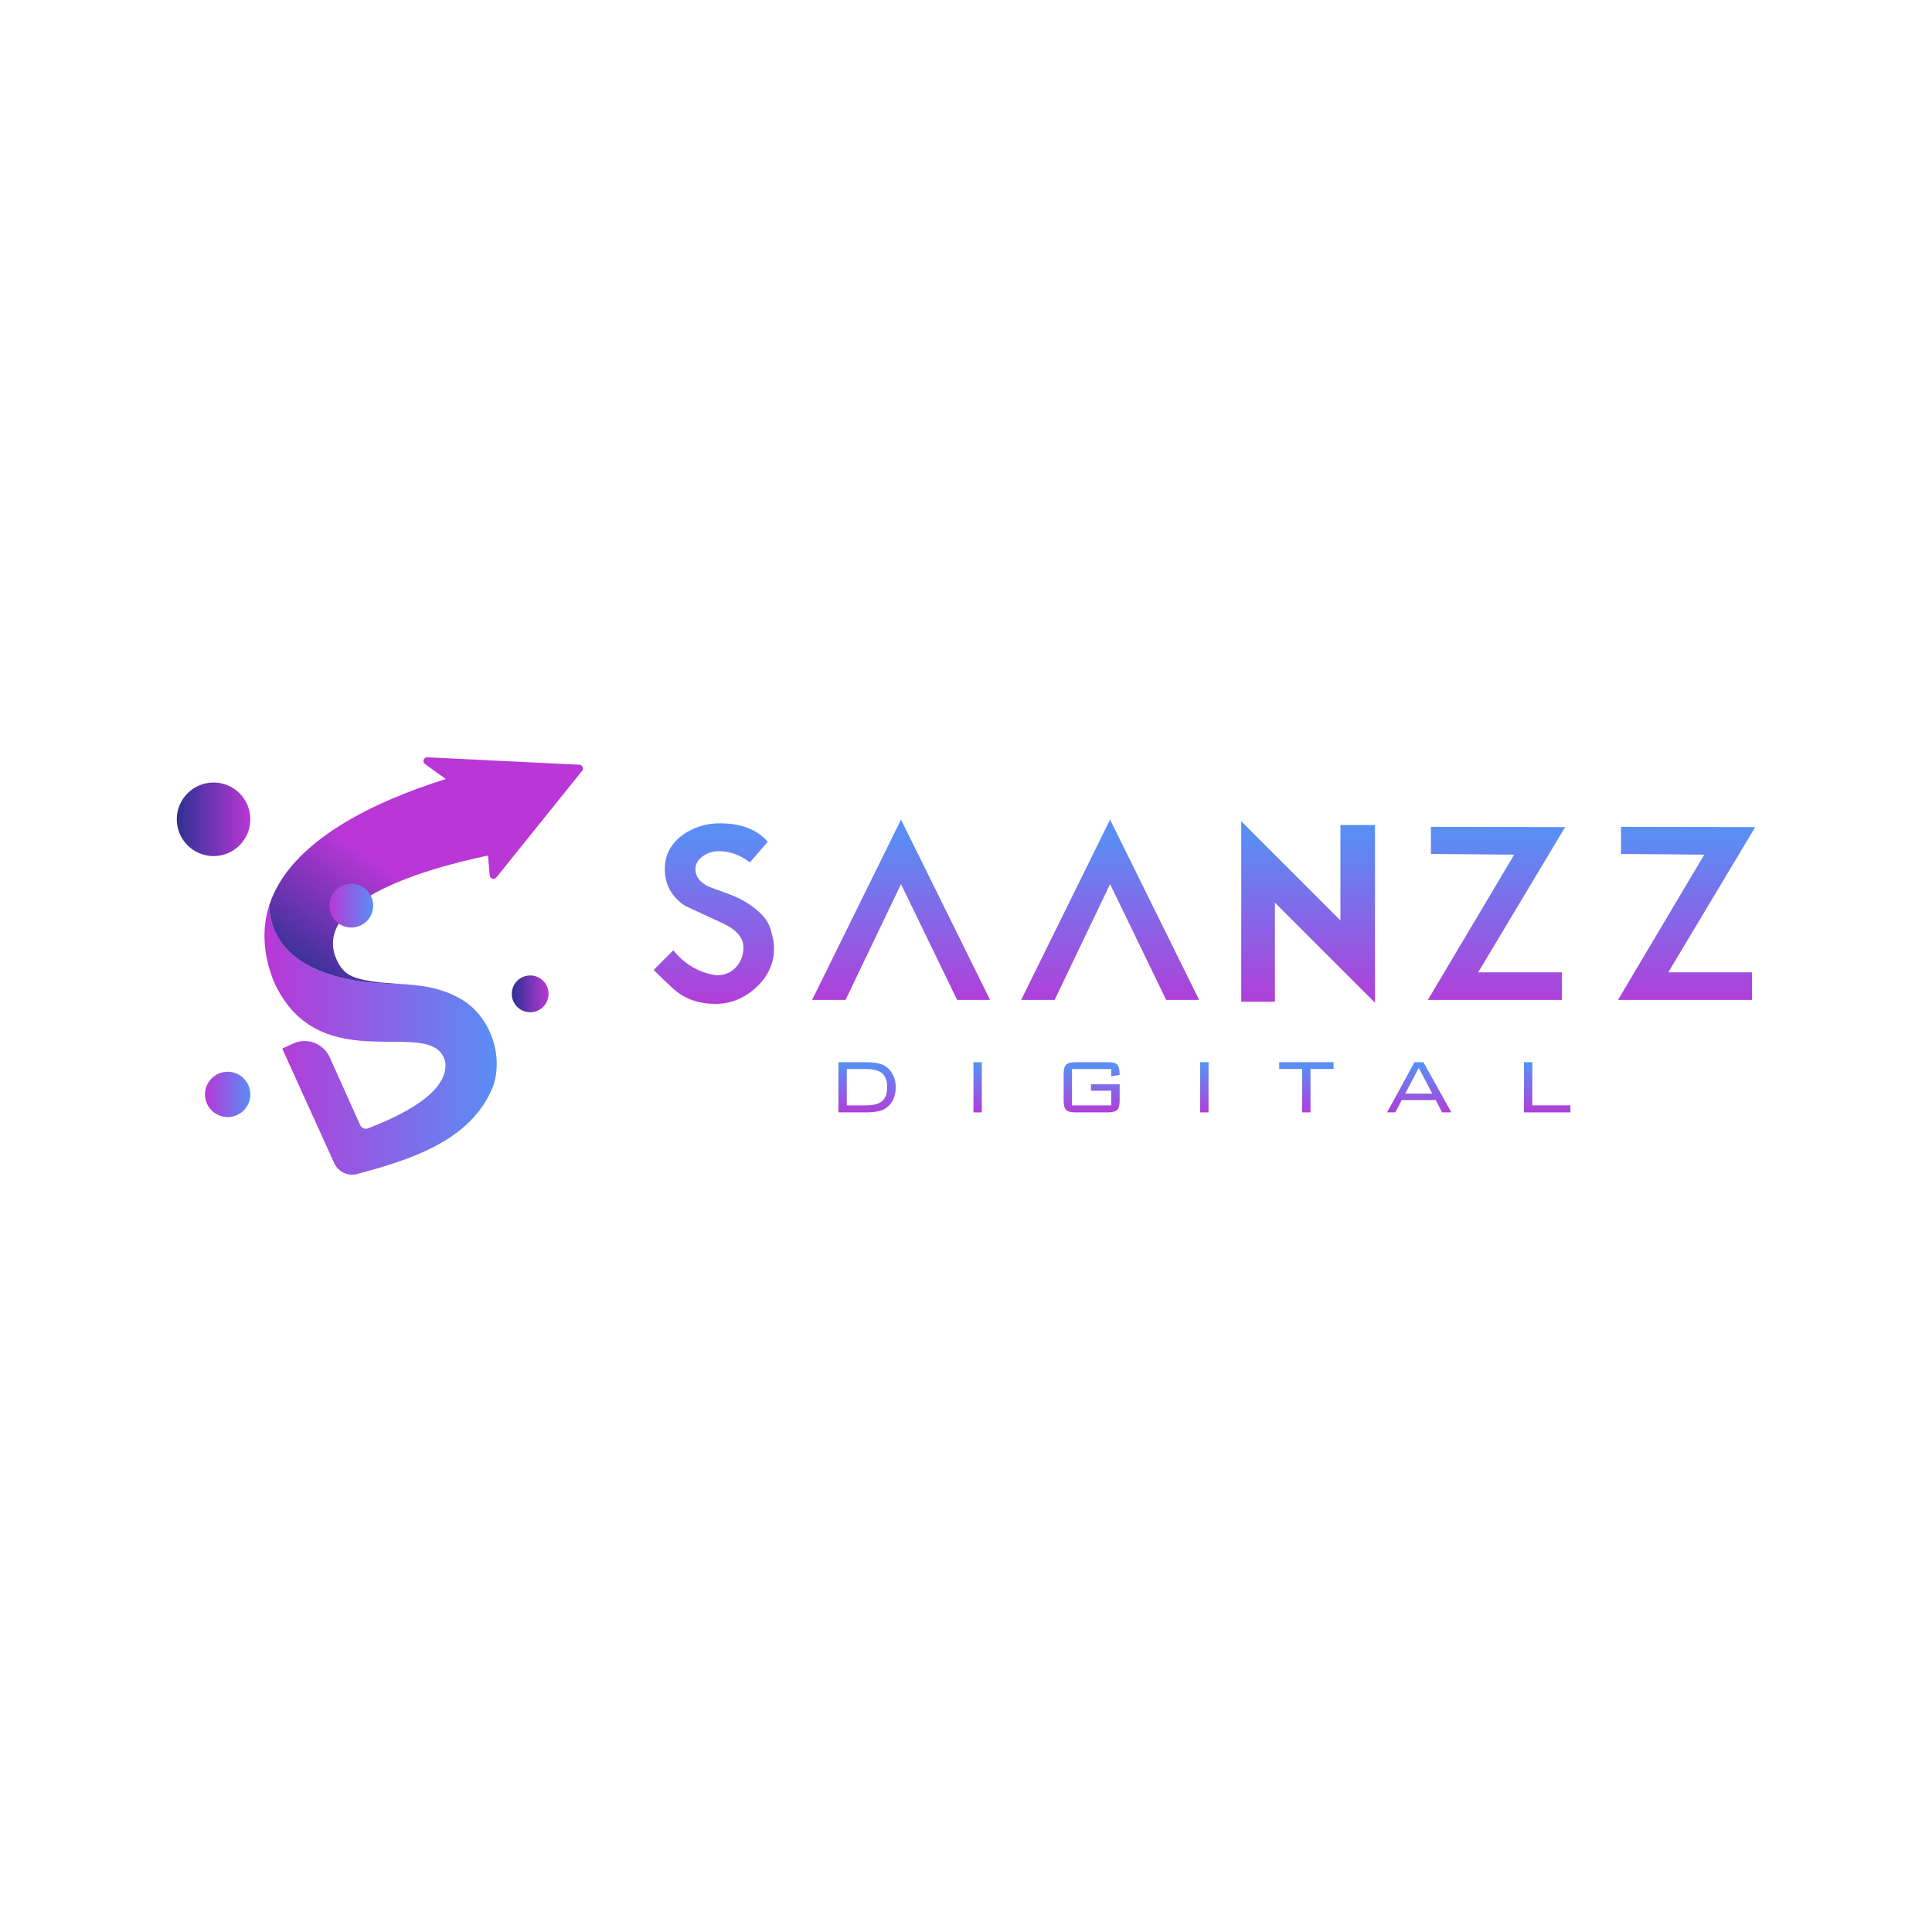 <?xml version="1.0" encoding="utf-8"?>
<!-- Generator: Adobe Illustrator 26.0.1, SVG Export Plug-In . SVG Version: 6.00 Build 0)  -->
<svg version="1.1" id="Layer_1" xmlns="http://www.w3.org/2000/svg" xmlns:xlink="http://www.w3.org/1999/xlink" x="0px" y="0px"
	 viewBox="0 0 1000 1000" style="enable-background:new 0 0 1000 1000;" xml:space="preserve">
<style type="text/css">
	.st0{fill:url(#SVGID_1_);}
	.st1{fill:url(#SVGID_00000182504554715489777360000012809800950009716359_);}
	.st2{fill:url(#SVGID_00000148631912772863282550000013870030226062804359_);}
	.st3{fill:url(#SVGID_00000067944171576895309310000008480509495314142876_);}
	.st4{fill:url(#SVGID_00000059298568366591067380000018220452931641880969_);}
	.st5{fill:url(#SVGID_00000005245072358284751930000005415431029083801479_);}
	.st6{fill:url(#SVGID_00000044167966011278126920000005077878112374847157_);}
	.st7{fill:url(#SVGID_00000040568574013059329340000017887294285471729049_);}
	.st8{fill:url(#SVGID_00000135672708863024009990000005955952168670446748_);}
	.st9{fill:url(#SVGID_00000140015067284476846480000013253157075927728550_);}
	.st10{fill:url(#SVGID_00000170242854455118320280000001804230819040721582_);}
	.st11{fill:url(#SVGID_00000133512579716239521540000005823321116011704484_);}
	.st12{fill:url(#SVGID_00000142889018645049386200000012132307309053492149_);}
	.st13{fill:url(#SVGID_00000089542429015447803420000000760667283156838309_);}
	.st14{fill:url(#SVGID_00000076577109909044543490000011325658283608170667_);}
	.st15{fill:url(#SVGID_00000100379679558633176340000009691181499457290639_);}
	.st16{fill:url(#SVGID_00000122683653596399047030000008745419602300670099_);}
	.st17{fill:url(#SVGID_00000147929904643995806230000016314497960530687154_);}
	.st18{fill:url(#SVGID_00000024716301852405443470000017118650232629324728_);}
</style>
<g>
	<g>
		<g>
			<g>
				<g>
					<linearGradient id="SVGID_1_" gradientUnits="userSpaceOnUse" x1="448.804" y1="577.811" x2="448.804" y2="551.83">
						<stop  offset="0" style="stop-color:#B937D6"/>
						<stop  offset="1" style="stop-color:#5A8EF4"/>
					</linearGradient>
					<path class="st0" d="M463.63,562.63c0,5.07-1.8,8.78-5.39,11.13c-2.05,1.34-5.37,2.01-9.97,2.01h-14.3v-25.98h14.3
						c4.57,0,7.89,0.67,9.97,2.02c1.74,1.14,3.09,2.72,4.03,4.73C463.18,558.38,463.63,560.41,463.63,562.63z M459.2,562.63
						c0-3.59-1.07-6.11-3.22-7.55c-1.75-1.18-4.52-1.76-8.31-1.76h-9.37v18.83h9.37c3.89,0,6.7-0.6,8.41-1.81
						C458.16,568.89,459.2,566.32,459.2,562.63z"/>
					
						<linearGradient id="SVGID_00000026129634912157188610000004560830274728372393_" gradientUnits="userSpaceOnUse" x1="506.024" y1="577.811" x2="506.024" y2="551.83">
						<stop  offset="0" style="stop-color:#B937D6"/>
						<stop  offset="1" style="stop-color:#5A8EF4"/>
					</linearGradient>
					<path style="fill:url(#SVGID_00000026129634912157188610000004560830274728372393_);" d="M508.19,575.77h-4.33v-25.98h4.33
						V575.77z"/>
					
						<linearGradient id="SVGID_00000020360723814772000260000007646073798963260833_" gradientUnits="userSpaceOnUse" x1="565.03" y1="577.811" x2="565.03" y2="551.83">
						<stop  offset="0" style="stop-color:#B937D6"/>
						<stop  offset="1" style="stop-color:#5A8EF4"/>
					</linearGradient>
					<path style="fill:url(#SVGID_00000020360723814772000260000007646073798963260833_);" d="M579.53,569.62
						c0,2.39-0.43,4-1.28,4.86c-0.86,0.86-2.46,1.28-4.81,1.28h-16.81c-2.35,0-3.95-0.43-4.81-1.28c-0.86-0.86-1.28-2.47-1.28-4.86
						v-13.69c0-2.38,0.43-4,1.28-4.86s2.46-1.28,4.81-1.28h16.81c2.48,0,4.12,0.45,4.91,1.36c0.79,0.91,1.18,2.62,1.18,5.14
						l-4.33,0.86v-3.83h-20.34v18.83h20.34v-7.6h-10.52v-3.32h14.85V569.62z"/>
					
						<linearGradient id="SVGID_00000049219032969690845040000008400027552541589407_" gradientUnits="userSpaceOnUse" x1="623.38" y1="577.811" x2="623.38" y2="551.83">
						<stop  offset="0" style="stop-color:#B937D6"/>
						<stop  offset="1" style="stop-color:#5A8EF4"/>
					</linearGradient>
					<path style="fill:url(#SVGID_00000049219032969690845040000008400027552541589407_);" d="M625.54,575.77h-4.33v-25.98h4.33
						V575.77z"/>
					
						<linearGradient id="SVGID_00000147216584142673255490000011485517244503826874_" gradientUnits="userSpaceOnUse" x1="676.168" y1="577.811" x2="676.168" y2="551.83">
						<stop  offset="0" style="stop-color:#B937D6"/>
						<stop  offset="1" style="stop-color:#5A8EF4"/>
					</linearGradient>
					<path style="fill:url(#SVGID_00000147216584142673255490000011485517244503826874_);" d="M690.24,553.31h-11.93v22.46h-4.33
						v-22.46H662.1v-3.53h28.14V553.31z"/>
					
						<linearGradient id="SVGID_00000133510007543963144930000012546291870186735257_" gradientUnits="userSpaceOnUse" x1="734.571" y1="577.811" x2="734.571" y2="551.83">
						<stop  offset="0" style="stop-color:#B937D6"/>
						<stop  offset="1" style="stop-color:#5A8EF4"/>
					</linearGradient>
					<path style="fill:url(#SVGID_00000133510007543963144930000012546291870186735257_);" d="M751.21,575.77h-4.78l-3.32-6.39
						h-17.57l-3.32,6.39h-4.28l14.2-25.98h4.63L751.21,575.77z M741.34,566.05l-7-13.29l-7,13.29H741.34z"/>
					
						<linearGradient id="SVGID_00000105419423735821439060000003458788492511002003_" gradientUnits="userSpaceOnUse" x1="800.827" y1="577.811" x2="800.827" y2="551.83">
						<stop  offset="0" style="stop-color:#B937D6"/>
						<stop  offset="1" style="stop-color:#5A8EF4"/>
					</linearGradient>
					<path style="fill:url(#SVGID_00000105419423735821439060000003458788492511002003_);" d="M812.83,575.77h-24.02v-25.98h4.33
						v22.36h19.69V575.77z"/>
				</g>
			</g>
			<g>
				
					<linearGradient id="SVGID_00000114774256941832449160000003054332503284533947_" gradientUnits="userSpaceOnUse" x1="369.472" y1="526.965" x2="369.472" y2="432.192">
					<stop  offset="0" style="stop-color:#B937D6"/>
					<stop  offset="1" style="stop-color:#5A8EF4"/>
				</linearGradient>
				<path style="fill:url(#SVGID_00000114774256941832449160000003054332503284533947_);" d="M399.89,484.97
					c-0.62-2.82-1.24-4.83-1.8-6.04c-1.46-3.41-4.46-6.69-8.95-9.94c-3.72-2.66-7.71-4.74-12.01-6.28
					c-6.69-2.41-10.28-3.75-10.74-3.99c-4.3-2.26-6.44-5.17-6.44-8.73c0-2.88,1.39-5.23,4.12-7c2.41-1.61,5.14-2.41,8.11-2.41
					c5.57,0,10.9,1.92,15.98,5.79l9.2-10.65c-5.48-6.38-13.72-9.57-24.68-9.57c-7.34,0-13.81,2.04-19.38,6.07
					c-6.13,4.52-9.2,10.37-9.2,17.55c0,8.14,3.53,14.52,10.53,19.1c6.53,3,13.1,6.04,19.63,9.1c7,3.28,10.53,7.4,10.53,12.32
					c0,4.12-1.3,7.59-3.87,10.37c-2.6,2.79-5.94,4.15-10.06,4.15c-8.79-1.21-16.25-5.51-22.38-12.94l-10.15,10.19
					c3.22,3.22,6.75,6.59,10.65,10.15c5.73,4.92,12.82,7.4,21.3,7.4c7.89,0,14.92-2.85,21.11-8.54c6.16-5.7,9.26-12.45,9.26-20.28
					C400.63,488.94,400.39,487.02,399.89,484.97z"/>
				
					<linearGradient id="SVGID_00000074430127679355397510000017597572239714132364_" gradientUnits="userSpaceOnUse" x1="466.408" y1="526.965" x2="466.408" y2="432.192">
					<stop  offset="0" style="stop-color:#B937D6"/>
					<stop  offset="1" style="stop-color:#5A8EF4"/>
				</linearGradient>
				<path style="fill:url(#SVGID_00000074430127679355397510000017597572239714132364_);" d="M466.36,424.23l-46.01,93.31h17.31
					l28.7-59.91l29.04,59.91h17.06L466.36,424.23z"/>
				
					<linearGradient id="SVGID_00000144317067948362851490000018061027227052656004_" gradientUnits="userSpaceOnUse" x1="574.612" y1="526.965" x2="574.612" y2="432.192">
					<stop  offset="0" style="stop-color:#B937D6"/>
					<stop  offset="1" style="stop-color:#5A8EF4"/>
				</linearGradient>
				<path style="fill:url(#SVGID_00000144317067948362851490000018061027227052656004_);" d="M574.57,424.23l-46.01,93.31h17.31
					l28.7-59.91l29.04,59.91h17.06L574.57,424.23z"/>
				
					<linearGradient id="SVGID_00000111896999906099083880000018113851833155603380_" gradientUnits="userSpaceOnUse" x1="677.074" y1="526.965" x2="677.074" y2="432.192">
					<stop  offset="0" style="stop-color:#B937D6"/>
					<stop  offset="1" style="stop-color:#5A8EF4"/>
				</linearGradient>
				<path style="fill:url(#SVGID_00000111896999906099083880000018113851833155603380_);" d="M693.79,427.02v49.38l-51.33-51.33
					v93.44h17.43v-51.3l51.8,51.8v-91.98H693.79z"/>
				
					<linearGradient id="SVGID_00000106830753879539878600000007542102694560993211_" gradientUnits="userSpaceOnUse" x1="774.583" y1="526.965" x2="774.583" y2="432.192">
					<stop  offset="0" style="stop-color:#B937D6"/>
					<stop  offset="1" style="stop-color:#5A8EF4"/>
				</linearGradient>
				<path style="fill:url(#SVGID_00000106830753879539878600000007542102694560993211_);" d="M810.11,428.1l-69.47-0.12V442
					l43.1,0.37l-44.68,75.17h69.35v-14.27h-43.31L810.11,428.1z"/>
				
					<linearGradient id="SVGID_00000111879549206342494420000016917975701874114469_" gradientUnits="userSpaceOnUse" x1="872.989" y1="526.965" x2="872.989" y2="432.192">
					<stop  offset="0" style="stop-color:#B937D6"/>
					<stop  offset="1" style="stop-color:#5A8EF4"/>
				</linearGradient>
				<path style="fill:url(#SVGID_00000111879549206342494420000016917975701874114469_);" d="M908.5,428.1l-69.47-0.12V442
					l43.1,0.37l-44.64,75.17h69.35v-14.27h-43.34L908.5,428.1z"/>
			</g>
		</g>
		<g>
			<g>
				
					<linearGradient id="SVGID_00000148622107961784001040000004219502361134863524_" gradientUnits="userSpaceOnUse" x1="136.883" y1="538.392" x2="257.109" y2="538.392">
					<stop  offset="0" style="stop-color:#B937D6"/>
					<stop  offset="1" style="stop-color:#5A8EF4"/>
				</linearGradient>
				<path style="fill:url(#SVGID_00000148622107961784001040000004219502361134863524_);" d="M139.3,468.76
					c-3.63,11.42-3.41,24.35,2.28,38.97c23.75,53.12,83.23,16.39,88.92,42.2c1.67,15.57-22.54,27.38-40.01,34.1
					c-1.6,0.62-3.37-0.16-4.08-1.73l-15.8-35.16c-3.31-7.16-11.79-10.29-18.95-6.98l-5.58,2.58l26.93,59.34
					c1.99,4.38,6.9,6.86,11.74,5.63c26.61-7.24,59.15-16.79,70.53-45.54c5.21-15.71-1.01-34.4-14.7-43.84
					c-11.8-7.61-23.35-8.39-34.77-9.13C205.43,509.21,141.03,511.73,139.3,468.76z"/>
				
					<linearGradient id="SVGID_00000090975432132880829410000016195536977889801618_" gradientUnits="userSpaceOnUse" x1="164.831" y1="513.81" x2="206.049" y2="452.92">
					<stop  offset="0" style="stop-color:#2E3192"/>
					<stop  offset="1" style="stop-color:#B937D6"/>
				</linearGradient>
				<path style="fill:url(#SVGID_00000090975432132880829410000016195536977889801618_);" d="M252.59,442.84l0.87,10.26
					c0.15,1.75,2.36,2.43,3.46,1.06L301.29,399c1-1.24,0.17-3.09-1.42-3.17l-78.64-3.85c-1.94-0.09-2.81,2.4-1.23,3.53l10.74,7.69
					c-37.25,11.75-80.84,32.2-91.44,65.56c1.73,42.98,66.13,40.46,66.5,40.44c-4.42-0.29-8.82-0.58-13.21-1.25
					c-10.84-1.81-15.47-3.51-19.17-13.25C163.76,465.82,221.11,449.36,252.59,442.84z"/>
			</g>
			
				<linearGradient id="SVGID_00000129167200794568907220000013879971193824105364_" gradientUnits="userSpaceOnUse" x1="91.5" y1="424.071" x2="129.584" y2="424.071">
				<stop  offset="0" style="stop-color:#2E3192"/>
				<stop  offset="1" style="stop-color:#B937D6"/>
			</linearGradient>
			<circle style="fill:url(#SVGID_00000129167200794568907220000013879971193824105364_);" cx="110.54" cy="424.07" r="19.04"/>
			
				<linearGradient id="SVGID_00000122716312478843898240000010335740118804562355_" gradientUnits="userSpaceOnUse" x1="264.895" y1="514.411" x2="283.937" y2="514.411">
				<stop  offset="0" style="stop-color:#2E3192"/>
				<stop  offset="1" style="stop-color:#B937D6"/>
			</linearGradient>
			<circle style="fill:url(#SVGID_00000122716312478843898240000010335740118804562355_);" cx="274.42" cy="514.41" r="9.52"/>
			
				<linearGradient id="SVGID_00000134225262224796694730000009880902284568015550_" gradientUnits="userSpaceOnUse" x1="106.097" y1="566.474" x2="129.584" y2="566.474">
				<stop  offset="0" style="stop-color:#B937D6"/>
				<stop  offset="1" style="stop-color:#5A8EF4"/>
			</linearGradient>
			<circle style="fill:url(#SVGID_00000134225262224796694730000009880902284568015550_);" cx="117.84" cy="566.47" r="11.74"/>
		</g>
	</g>
	
		<linearGradient id="SVGID_00000012470820612175459900000002186391137512854164_" gradientUnits="userSpaceOnUse" x1="170.505" y1="468.757" x2="193.173" y2="468.757">
		<stop  offset="0" style="stop-color:#B937D6"/>
		<stop  offset="1" style="stop-color:#5A8EF4"/>
	</linearGradient>
	<circle style="fill:url(#SVGID_00000012470820612175459900000002186391137512854164_);" cx="181.84" cy="468.76" r="11.33"/>
</g>
</svg>
